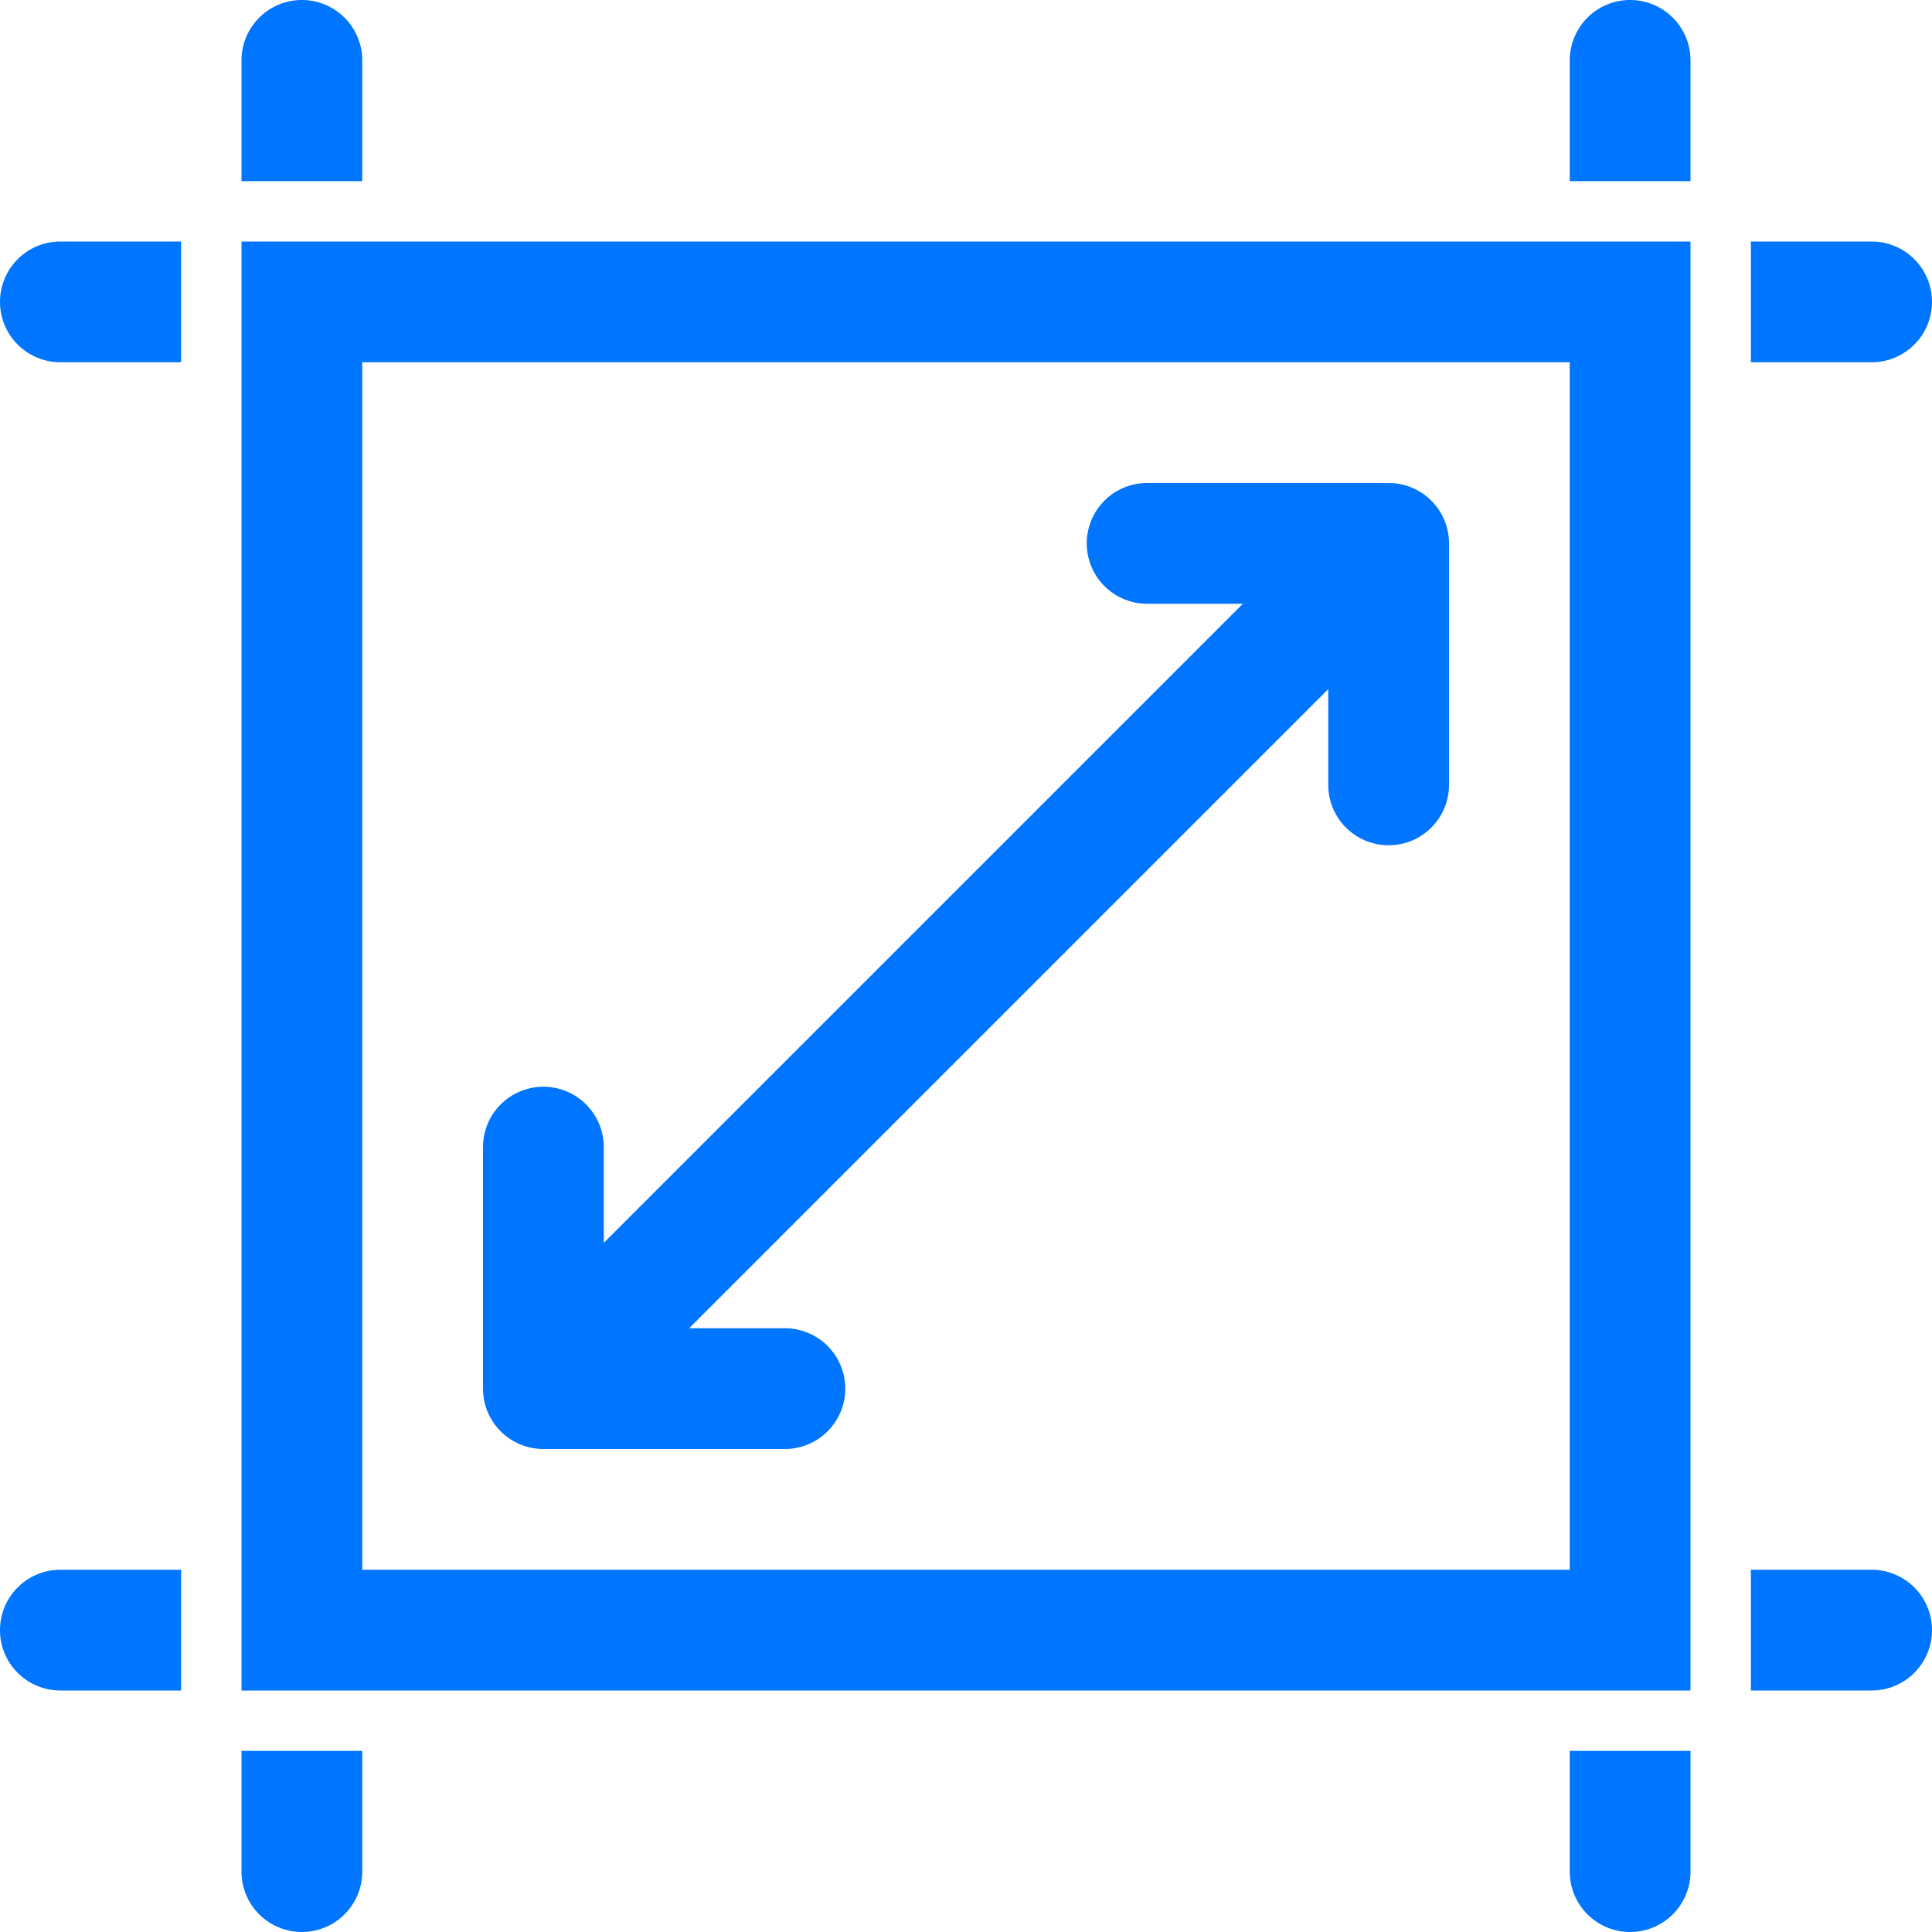 <?xml version="1.0" encoding="UTF-8" standalone="no"?>
<svg
   viewBox="0 0 1024 1024"
   role="img"
   version="1.1"
   id="svg2"
   sodipodi:docname="size.svg"
   inkscape:version="1.3.2 (091e20e, 2023-11-25, custom)"
   xmlns:inkscape="http://www.inkscape.org/namespaces/inkscape"
   xmlns:sodipodi="http://sodipodi.sourceforge.net/DTD/sodipodi-0.dtd"
   xmlns="http://www.w3.org/2000/svg"
   xmlns:svg="http://www.w3.org/2000/svg">
  <defs
     id="defs2" />
  <sodipodi:namedview
     id="namedview2"
     pagecolor="#ffffff"
     bordercolor="#000000"
     borderopacity="0.25"
     inkscape:showpageshadow="2"
     inkscape:pageopacity="0.0"
     inkscape:pagecheckerboard="0"
     inkscape:deskcolor="#d1d1d1"
     inkscape:zoom="0.75878906"
     inkscape:cx="511.34106"
     inkscape:cy="512"
     inkscape:window-width="1920"
     inkscape:window-height="991"
     inkscape:window-x="-9"
     inkscape:window-y="-9"
     inkscape:window-maximized="1"
     inkscape:current-layer="svg2" />
  <path
     d="M767.906 285.672c-.02-.271-.035-.543-.061-.814-.03-.311-.073-.619-.112-.928-.026-.204-.047-.41-.078-.614-.049-.336-.11-.667-.169-1-.03-.177-.06-.355-.094-.532-.067-.337-.143-.67-.22-1.003-.04-.175-.077-.35-.121-.524a28.54 28.54 0 00-.258-.957c-.053-.188-.104-.375-.16-.561a30.128 30.128 0 00-.282-.878c-.07-.21-.14-.42-.213-.63-.093-.258-.192-.513-.29-.769-.093-.24-.186-.48-.283-.718-.092-.22-.189-.436-.285-.654a31.74 31.74 0 00-.362-.8c-.087-.184-.179-.364-.27-.546a31.901 31.901 0 00-.447-.873c-.08-.151-.167-.3-.25-.449a32.592 32.592 0 00-.53-.92c-.078-.131-.162-.26-.243-.39a29.212 29.212 0 00-.595-.928c-.084-.125-.173-.246-.258-.37-.21-.303-.42-.604-.64-.9-.098-.133-.202-.26-.302-.39-.215-.28-.43-.56-.655-.834-.132-.16-.27-.314-.406-.472-.203-.238-.403-.478-.615-.711-.22-.242-.45-.476-.676-.711-.135-.14-.264-.285-.403-.424-.134-.134-.273-.258-.41-.389-.24-.232-.479-.466-.726-.69-.228-.208-.464-.404-.696-.603-.163-.14-.322-.283-.487-.419a29.94 29.94 0 00-.823-.646c-.133-.103-.265-.21-.401-.311-.293-.218-.59-.425-.888-.631-.128-.09-.255-.181-.384-.268-.301-.203-.607-.394-.914-.586-.134-.084-.268-.17-.405-.253-.3-.18-.602-.351-.906-.521-.154-.086-.307-.175-.463-.258a31.157 31.157 0 00-.861-.441c-.186-.093-.37-.186-.556-.275a34.963 34.963 0 00-.792-.358c-.22-.097-.44-.196-.663-.288-.235-.098-.472-.188-.709-.28-.258-.1-.517-.2-.778-.293-.206-.074-.414-.142-.622-.211a31.69 31.69 0 00-.885-.285c-.184-.055-.37-.106-.554-.157-.32-.09-.64-.18-.964-.26-.173-.044-.345-.08-.52-.12a31.204 31.204 0 00-1.005-.22c-.177-.035-.354-.064-.53-.095-.333-.06-.666-.12-1.002-.17-.204-.03-.409-.051-.612-.077-.31-.04-.619-.081-.93-.112-.27-.026-.542-.042-.813-.061-.249-.018-.497-.042-.747-.054q-.79-.039-1.582-.04H608a32 32 0 000 64h50.744L320 658.744V608a32 32 0 00-64 0v128a32 32 0 0032 32h128a32 32 0 000-64h-50.744L704 365.256V416a32 32 0 0064 0V288q0-.791-.04-1.582c-.012-.25-.035-.497-.054-.746z"
     id="path1"
     style="fill:#0075ff;fill-opacity:1" />
  <path
     d="M128 896h768V128H128zm64-704h640v640H192zM160 0a32 32 0 00-32 32v64h64V32a32 32 0 00-32-32zm704 0a32 32 0 00-32 32v64h64V32a32 32 0 00-32-32zm-32 992a32 32 0 0064 0v-64h-64zm-704 0a32 32 0 0064 0v-64h-64zM0 864a32 32 0 0032 32h64v-64H32a32 32 0 00-32 32zm992-32h-64v64h64a32 32 0 000-64zm0-704h-64v64h64a32 32 0 000-64zM0 160a32 32 0 0032 32h64v-64H32a32 32 0 00-32 32z"
     id="path2"
     style="fill:#0075ff;fill-opacity:1" />
</svg>
